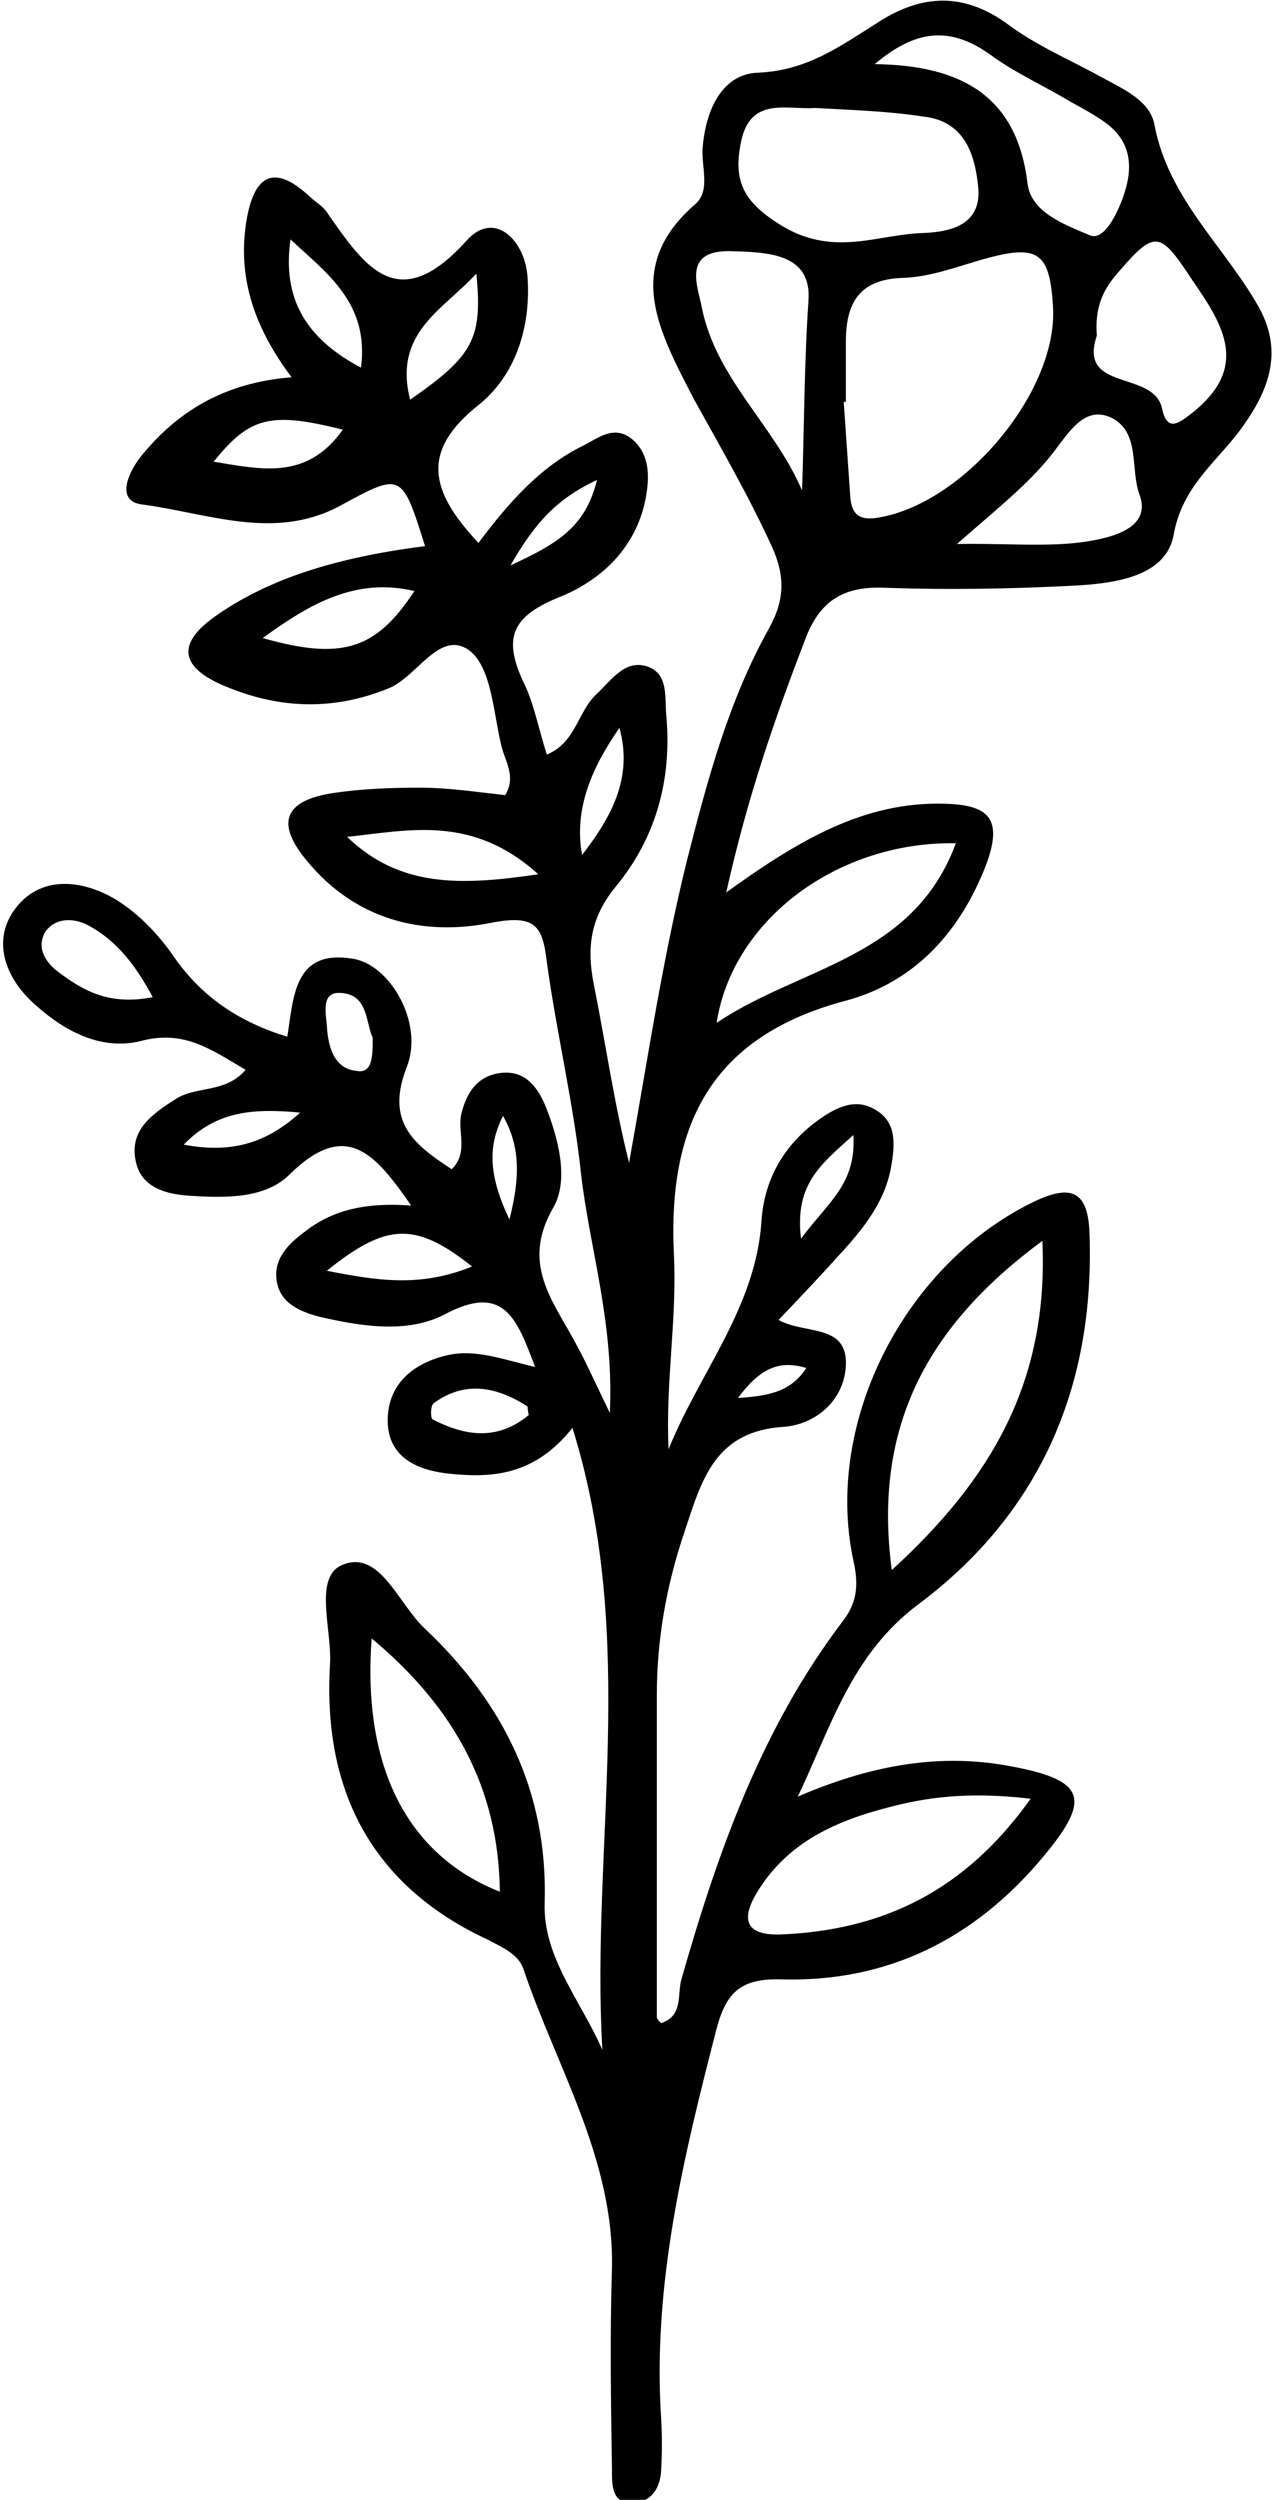 <?xml version="1.0" encoding="utf-8"?>
<!-- Generator: Adobe Illustrator 25.3.0, SVG Export Plug-In . SVG Version: 6.00 Build 0)  -->
<svg version="1.1" id="Layer_1" xmlns="http://www.w3.org/2000/svg" xmlns:xlink="http://www.w3.org/1999/xlink" x="0px" y="0px"
	 viewBox="0 0 119.1 233.9" style="enable-background:new 0 0 119.1 233.9;" xml:space="preserve">
<path d="M68,83.5c6.8-4.9,12.9-8.5,20.4-8.3c4.1,0.1,5.6,1.3,3.9,5.8c-2.5,6.4-6.8,10.9-13,12.6c-12.6,3.3-16.8,11.5-16.2,23.8
	c0.3,6-0.8,12-0.5,18.2c2.9-7.2,8.2-13.3,8.7-21.4c0.3-4.2,2.4-7.5,5.9-9.8c1.4-0.9,3-1.6,4.7-0.6c2,1.1,1.9,3.1,1.6,5
	c-0.5,3.5-2.6,6.1-4.9,8.6c-1.8,2-3.6,3.9-5.7,6.1c2.5,1.4,6.5,0.3,6.3,4.3c-0.2,3.4-3,5.5-5.8,5.7c-6.5,0.4-7.7,5-9.3,9.8
	c-1.7,5-2.6,10.1-2.6,15.3c0,10,0,20,0,30.1c0,0.2,0.2,0.4,0.4,0.6c2.1-0.7,1.5-2.7,1.9-4.1c3.4-11.9,7.5-23.5,15.1-33.5
	c1.4-1.8,1.5-3.5,1-5.7c-2.8-13.1,5-28,17.2-33.7c3.1-1.4,4.7-0.9,4.9,2.8c0.6,14.4-4.5,26.4-16,35c-6.3,4.7-8.2,11.5-11.3,18
	c6.5-2.8,12.9-4.1,19.6-2.9c7.3,1.3,8,3,3.4,8.5c-6.4,7.7-14.6,11.8-24.6,11.5c-3.7-0.1-5.1,1.2-6,4.6c-3.1,12-6,23.9-5.2,36.4
	c0.1,1.7,0.1,3.3,0,5c-0.1,1.7-1,2.9-2.6,3c-2.1,0.1-2-1.8-2-3.2c-0.1-6.3-0.2-12.5,0-18.8c0.2-10.2-5.2-18.8-8.3-28
	c-0.5-1.4-2-2-3.3-2.7c-11-5.1-15.5-14.1-14.8-25.8c0.2-3.2-1.6-8.2,1.2-9.3c3.5-1.4,5.2,3.7,7.7,6c7.3,6.9,11.5,15.2,11.2,25.6
	c-0.2,5.1,3.4,9.2,5.4,13.8c-1.1-19.1,3.4-38.3-2.8-58.2c-3.5,4.4-7.4,4.7-11.4,4.3c-3.2-0.3-6-1.6-5.9-5.2c0.1-3.3,2.5-5.2,5.6-5.9
	c2.6-0.6,5.2,0.4,8.2,1.1c-1.7-4.5-2.9-7.9-8.5-4.9c-3.5,1.8-7.8,1.1-11.7,0.2c-1.9-0.5-3.7-1.3-4-3.4c-0.3-2.1,1.2-3.5,2.7-4.6
	c2.7-2.1,5.9-2.7,9.9-2.4c-3.4-4.9-6.1-8.1-11.4-2.9c-2.2,2.2-5.8,2.2-9,2c-2.4-0.1-4.9-0.7-5.4-3.3c-0.6-2.9,1.6-4.4,3.8-5.8
	c1.9-1.2,4.6-0.5,6.5-2.7c-3.1-1.8-5.7-3.8-9.8-2.7c-3.6,0.9-7-0.8-9.8-3.3c-2.8-2.4-4.2-5.9-2.1-8.9c2.3-3.3,6.3-3,9.6-1
	c2.1,1.3,3.9,3.2,5.3,5.2c2.6,3.8,6.1,6.2,10.7,7.6c0.6-3.7,0.6-8.2,6.1-7.3c3.5,0.5,6.7,6,5.1,10.1c-2,5.1,0.5,7.2,4.2,9.6
	c1.6-1.6,0.5-3.5,0.9-5.2c0.5-2,1.5-3.5,3.6-3.8c2.2-0.3,3.4,1.1,4.2,2.9c1.3,3.2,2.3,7.1,0.8,9.7c-3,5.2-0.1,8.6,2,12.5
	c1,1.8,1.8,3.6,3.3,6.7c0.4-8.5-1.9-15.4-2.7-22.4c-0.7-6.6-2.3-13.2-3.2-19.8c-0.4-3.4-1.1-4.4-5-3.7c-6.7,1.4-13-0.3-17.5-5.8
	c-2.9-3.5-2.1-5.6,2.5-6.3c2.7-0.4,5.4-0.5,8.1-0.5c2.7,0,5.3,0.4,8,0.7c1.1-1.8-0.1-3.3-0.4-4.8c-0.7-3-0.9-7.1-2.9-8.7
	c-2.8-2.1-4.9,2.4-7.6,3.5c-5.4,2.2-10.6,1.9-15.8-0.4c-3.7-1.7-4-3.8-0.5-6.3c4.8-3.4,11-5.5,19.7-6.6c-2.2-7-2.2-6.9-8.1-3.7
	c-6.1,3.2-12.3,0.6-18.4-0.2c-2.5-0.3-1.3-3-0.1-4.5c3.4-4.2,7.8-6.9,14.1-7.4c-3.6-4.8-5.1-9.5-4.2-14.8c0.7-3.9,2.4-5.3,5.8-2.2
	c0.6,0.6,1.4,1,1.8,1.7c3.5,5,6.6,9.6,13,2.5c2.6-2.9,5.5,0,5.7,3.5c0.3,4.6-1.1,9.1-4.6,11.9c-5.4,4.3-4.6,8,0,12.9
	c2.7-3.6,5.7-7.1,9.8-9.1c1.4-0.7,2.9-2,4.6-0.6c1.4,1.2,1.6,2.9,1.4,4.6c-0.6,5.1-4,8.5-8.3,10.2c-4.4,1.8-5.2,3.8-3.3,7.9
	c1,2,1.4,4.3,2.2,6.8c2.7-1.1,2.9-4,4.6-5.6c1.4-1.3,2.6-3.2,4.6-2.7c2.3,0.6,1.8,3,2,4.8c0.5,5.9-1,11.3-4.7,15.8
	c-2.4,2.9-2.8,5.7-2.1,9.2c1.1,5.5,1.9,11.1,3.3,16.7c1.7-9.4,3.1-18.9,5.4-28.2c1.9-7.5,3.9-15,7.7-21.8c1.5-2.7,1.5-4.9,0.3-7.6
	c-2.2-4.8-4.8-9.3-7.3-13.8C61.7,31,58.3,25,65.1,19.1c1.5-1.3,0.5-3.6,0.7-5.4c0.3-3.4,1.8-6.8,5.2-6.9c4.6-0.2,7.7-2.5,11.2-4.7
	c4-2.6,8-2.9,12.2,0.2c2.7,2,5.8,3.3,8.7,4.9c2,1.1,4.6,2.2,5,4.5c1.3,6.9,6.6,11.4,9.8,17.1c2.4,4.4,0.7,8.1-1.9,11.6
	c-2.3,3-5.3,5.2-6.1,9.6c-0.7,4-5.6,4.6-9.4,4.8c-5.8,0.3-11.7,0.4-17.5,0.2c-3.9-0.2-6.2,1.1-7.6,4.8C72.6,67.1,70,74.5,68,83.5z
	 M79.2,37.6c-0.1,0-0.1,0-0.2,0c0.2,2.9,0.4,5.8,0.6,8.7c0.1,1.8,0.8,2.5,2.8,2.1C90.3,47,99,36.7,98.6,28.8c-0.3-5.3-1.4-6-6.7-4.5
	c-2.4,0.7-4.8,1.6-7.3,1.7c-4.2,0.1-5.4,2.4-5.4,6C79.2,33.8,79.2,35.7,79.2,37.6z M76.3,10.1c-2.6,0.2-6-1.1-6.9,3.1
	c-0.8,3.8,0.2,5.8,4.1,8.1c4.8,2.7,8.8,0.6,13,0.5c2.2-0.1,5.4-0.6,5.1-4.2c-0.3-3.2-1.3-6.3-5.2-6.7C83.2,10.4,79.8,10.3,76.3,10.1
	z M97.6,116.1c-10.7,7.9-15.9,17.3-14.1,30.8C92.7,138.5,98.2,129.4,97.6,116.1z M96.5,168.3c-5.1-0.6-9-0.3-12.9,0.7
	c-5.2,1.3-9.9,3.3-12.8,8.2c-1.4,2.4-1,3.9,2.3,3.8C82.6,180.6,90.3,177,96.5,168.3z M89.5,78.9c-11-0.2-20.9,7.1-22.4,16.8
	C75,90.4,85.5,89.7,89.5,78.9z M34.8,153.3c-0.9,12.1,3.4,20.3,12,23.7C46.7,167.4,42.6,159.8,34.8,153.3z M75.1,45.9
	c0.2-6,0.2-11.9,0.6-17.8c0.3-4.4-3.8-4.5-7.3-4.6c-4.5-0.1-3.1,3.2-2.7,5.2C67,35.4,72.5,39.8,75.1,45.9z M81.9,6
	c8,0.1,13.3,2.9,14.3,11.1c0.3,2.8,3.5,3.9,5.8,4.9c1.3,0.6,2.5-1.8,3.1-3.4c1-2.7,1-5.3-1.7-7.2c-1-0.7-2.1-1.3-3.2-1.9
	c-2.5-1.5-5.2-2.7-7.5-4.4C88.9,2.4,85.7,2.8,81.9,6z M102.7,31.4c-1.8,5.3,5.3,3.2,6.1,6.8c0.5,2.4,1.7,1.3,3,0.3
	c5.1-4.2,2.8-8-0.1-12.2c-3.1-4.7-3.5-4.9-7.1-0.7C103.2,27.2,102.5,28.9,102.7,31.4z M89.6,50.9c5.8-0.1,10.1,0.5,14.3-0.7
	c2-0.6,3.6-1.7,2.8-3.9c-0.9-2.4,0.1-5.8-2.6-7.2c-2.3-1.1-3.7,0.9-5,2.6C96.8,44.9,93.7,47.3,89.6,50.9z M32.5,78.3
	c4.9,4.7,10.5,4.6,17.9,3.5C44.2,76.2,38.3,77.7,32.5,78.3z M24.6,59.7c7.4,2.1,10.6,1.1,14.2-4.4C33.3,54,29,56.5,24.6,59.7z
	 M38.4,37.4c5.9-4.1,6.8-5.7,6.2-11.8C41.5,29,36.8,31.1,38.4,37.4z M44.2,118.5c-5.3-4.2-8-4.1-13.6,0.4
	C35.2,119.8,39.3,120.5,44.2,118.5z M14.3,93.3c-1.6-3-3.4-5.3-6-6.7c-1.3-0.7-3-0.8-4,0.5c-0.9,1.4-0.2,2.8,1.1,3.8
	C7.8,92.7,10.2,94.1,14.3,93.3z M27.2,22.4c-0.8,5.6,1.5,9.3,6.6,12C34.6,28.3,30.5,25.5,27.2,22.4z M32.1,40.2
	c-6.8-1.7-8.7-1.2-12.1,3C24.4,43.9,28.7,45,32.1,40.2z M58,68.1c-2.5,3.6-4.3,7.5-3.5,11.9C57.2,76.5,59.3,72.8,58,68.1z
	 M49.4,131.6c-2.8-1.8-5.8-2.5-8.8-0.3c-0.3,0.2-0.3,1.4-0.1,1.5c3.1,1.6,6.1,2,9-0.4C49.5,132.3,49.4,132,49.4,131.6z M34.9,97.1
	c-0.7-1.5-0.4-4.2-3.2-4.2c-1.6,0-1.2,1.9-1.1,3c0.1,1.9,0.6,4.1,2.8,4.3C34.9,100.5,34.9,98.7,34.9,97.1z M17.2,107.1
	c4.3,0.8,7.6,0,10.9-3C23.8,103.7,20.3,103.9,17.2,107.1z M75,115.9c2.5-3.4,5.2-5.1,4.9-9.7C76.8,109,74.4,110.8,75,115.9z
	 M47.7,114.1c1.1-4.3,0.9-7-0.6-9.7C45.7,107.2,45.7,109.9,47.7,114.1z M47.8,52.9c4.3-2,7-3.5,8.1-8C52.1,46.7,50.1,48.9,47.8,52.9
	z M69.1,130.8c3.2-0.2,5-0.7,6.4-2.8C72.9,127.2,71.1,128.1,69.1,130.8z"/>
</svg>
